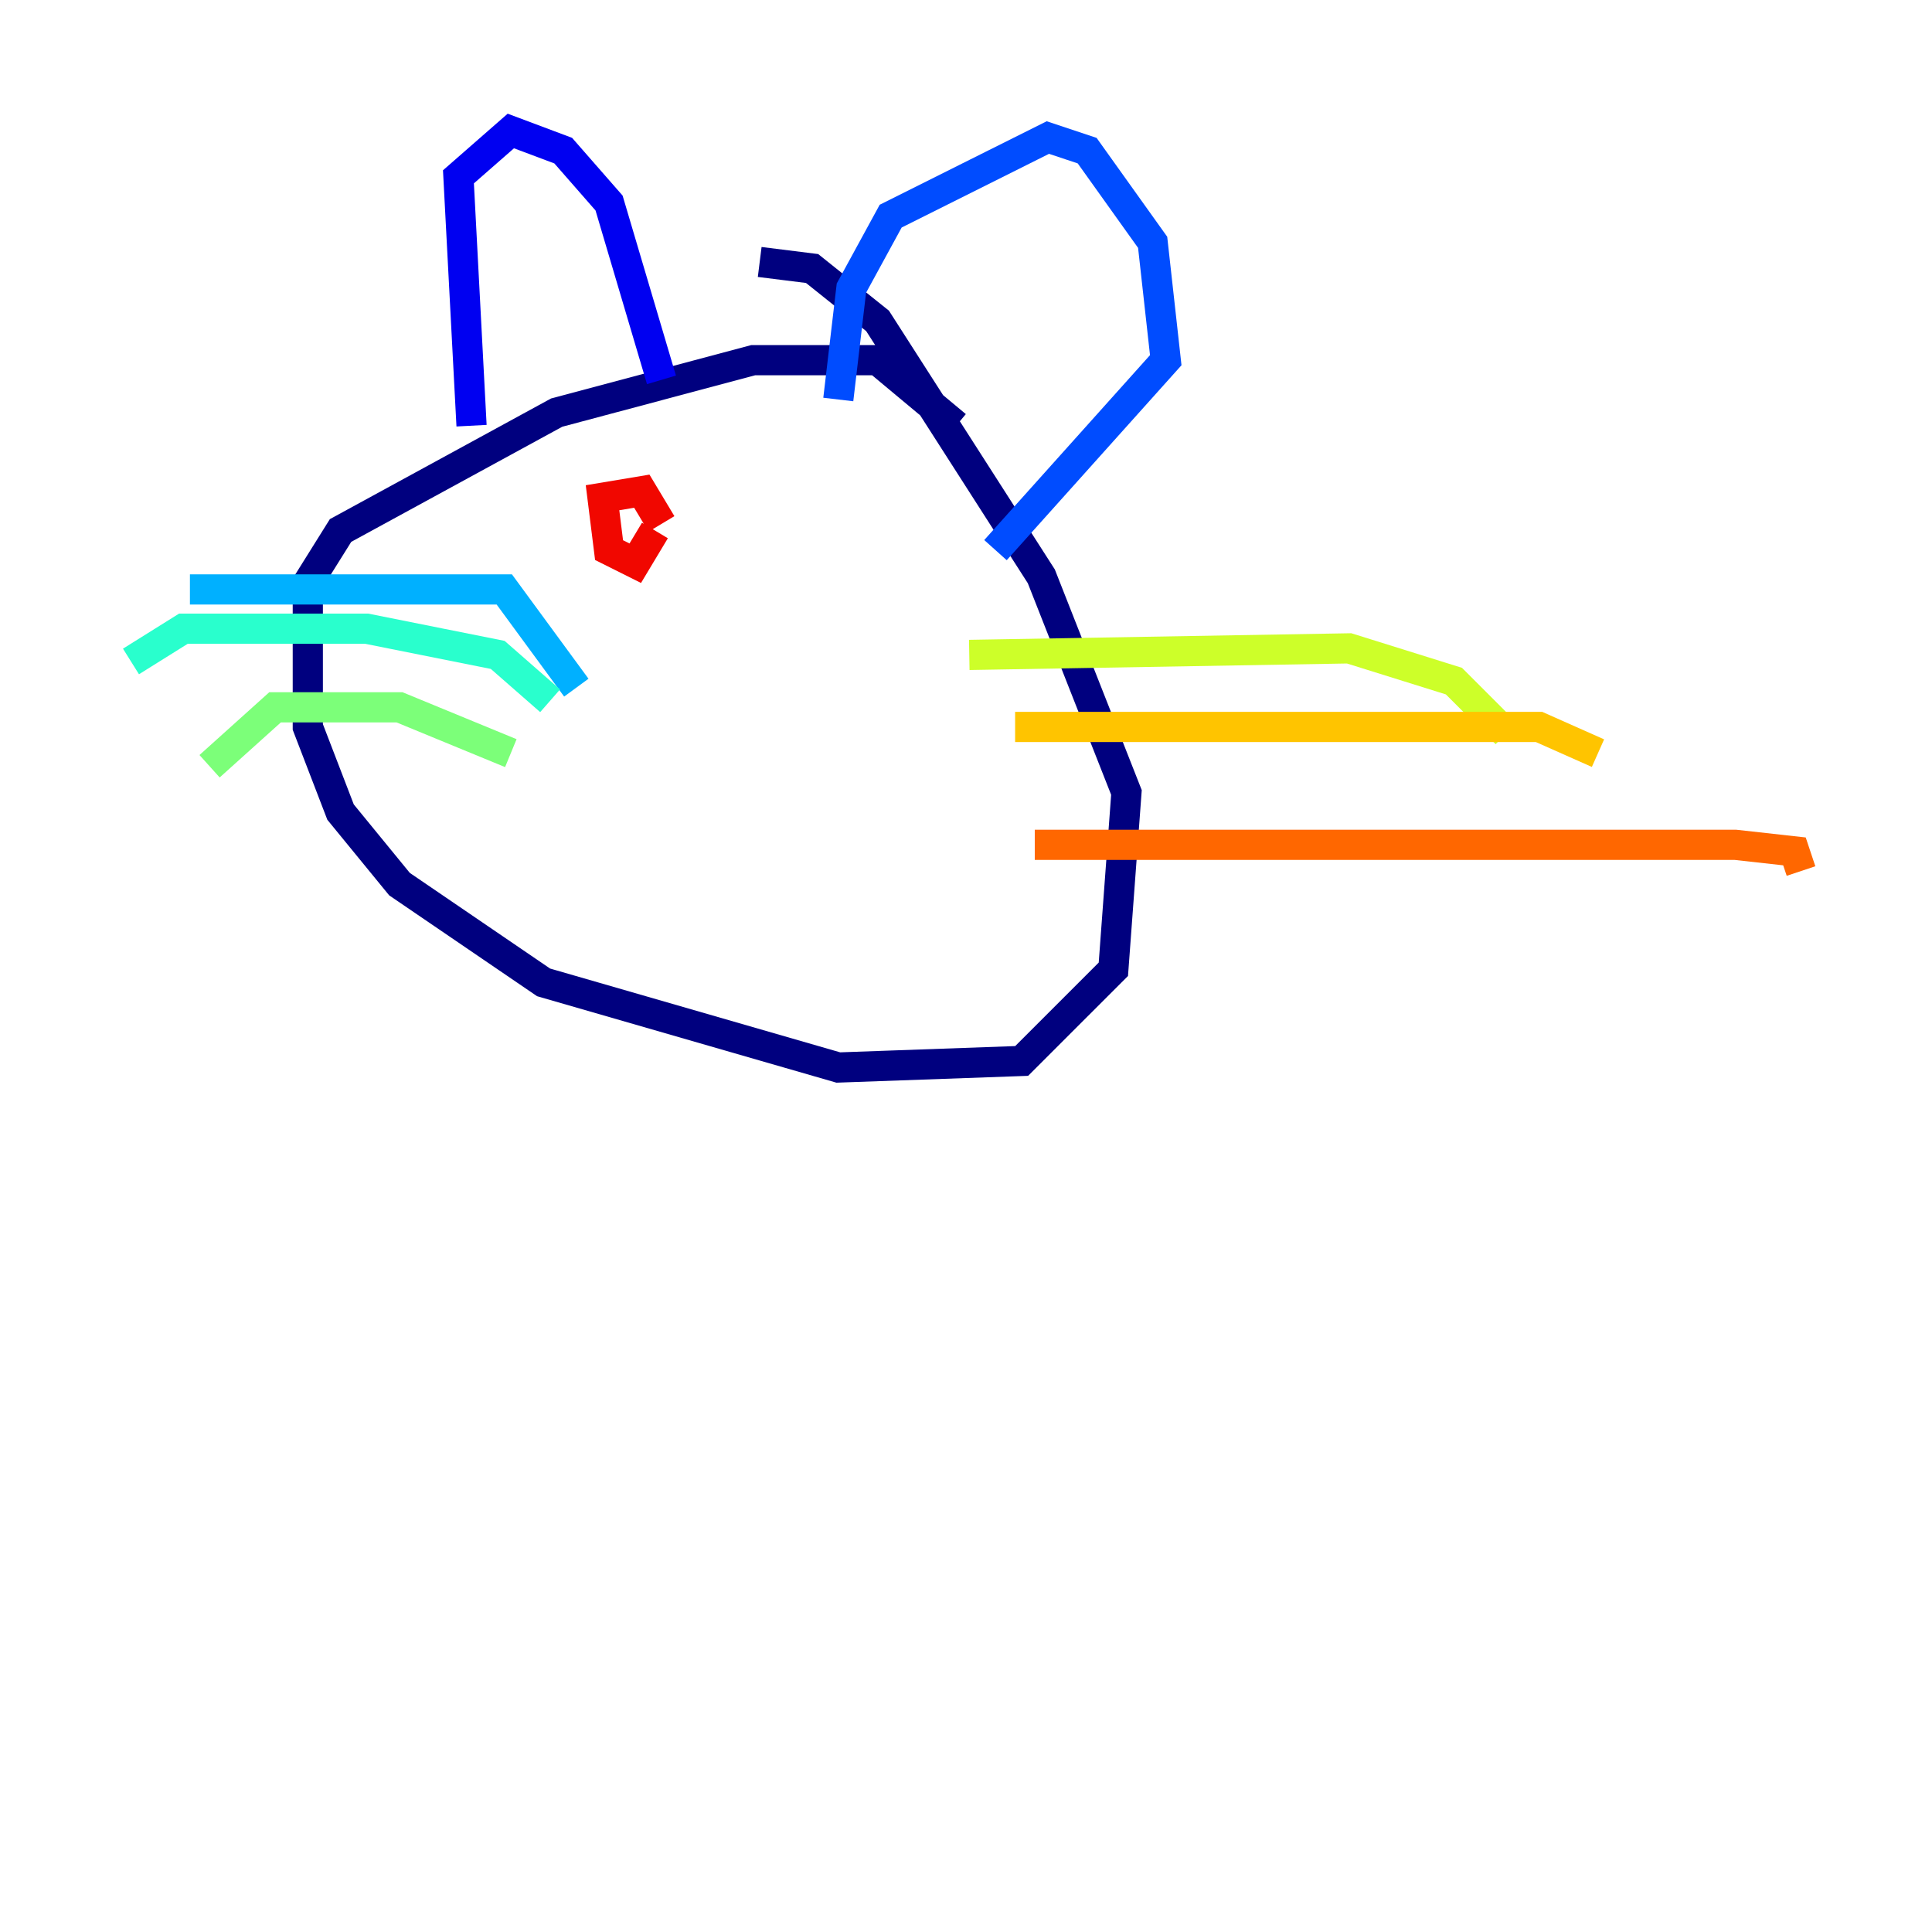 <?xml version="1.0" encoding="utf-8" ?>
<svg baseProfile="tiny" height="128" version="1.2" viewBox="0,0,128,128" width="128" xmlns="http://www.w3.org/2000/svg" xmlns:ev="http://www.w3.org/2001/xml-events" xmlns:xlink="http://www.w3.org/1999/xlink"><defs /><polyline fill="none" points="63.349,28.203 58.142,23.864 49.898,23.864 36.881,27.336 22.563,35.146 20.393,38.617 20.393,48.163 22.563,53.803 26.468,58.576 36.014,65.085 55.539,70.725 67.688,70.291 73.763,64.217 74.63,52.502 68.99,38.183 58.142,21.261 53.803,17.79 50.332,17.356" stroke="#00007f" stroke-width="2" /><polyline fill="none" points="31.241,28.203 30.373,11.715 33.844,8.678 37.315,9.98 40.352,13.451 43.824,25.166" stroke="#0000f1" stroke-width="2" /><polyline fill="none" points="55.539,26.468 56.407,19.091 59.01,14.319 69.424,9.112 72.027,9.98 76.366,16.054 77.234,23.864 65.953,36.447" stroke="#004cff" stroke-width="2" /><polyline fill="none" points="38.183,45.559 33.41,39.051 12.583,39.051" stroke="#00b0ff" stroke-width="2" /><polyline fill="none" points="36.447,46.427 32.976,43.39 24.298,41.654 12.149,41.654 8.678,43.824" stroke="#29ffcd" stroke-width="2" /><polyline fill="none" points="33.844,49.898 26.468,46.861 18.224,46.861 13.885,50.766" stroke="#7cff79" stroke-width="2" /><polyline fill="none" points="64.217,43.39 89.383,42.956 96.325,45.125 99.797,48.597" stroke="#cdff29" stroke-width="2" /><polyline fill="none" points="67.254,48.163 101.966,48.163 105.871,49.898" stroke="#ffc400" stroke-width="2" /><polyline fill="none" points="68.556,55.973 114.983,55.973 118.888,56.407 119.322,57.709" stroke="#ff6700" stroke-width="2" /><polyline fill="none" points="43.824,34.712 42.522,32.542 39.919,32.976 40.352,36.447 42.088,37.315 43.39,35.146" stroke="#f10700" stroke-width="2" /><polyline fill="none" points="42.522,34.712 42.522,34.712" stroke="#7f0000" stroke-width="2" /></svg>
